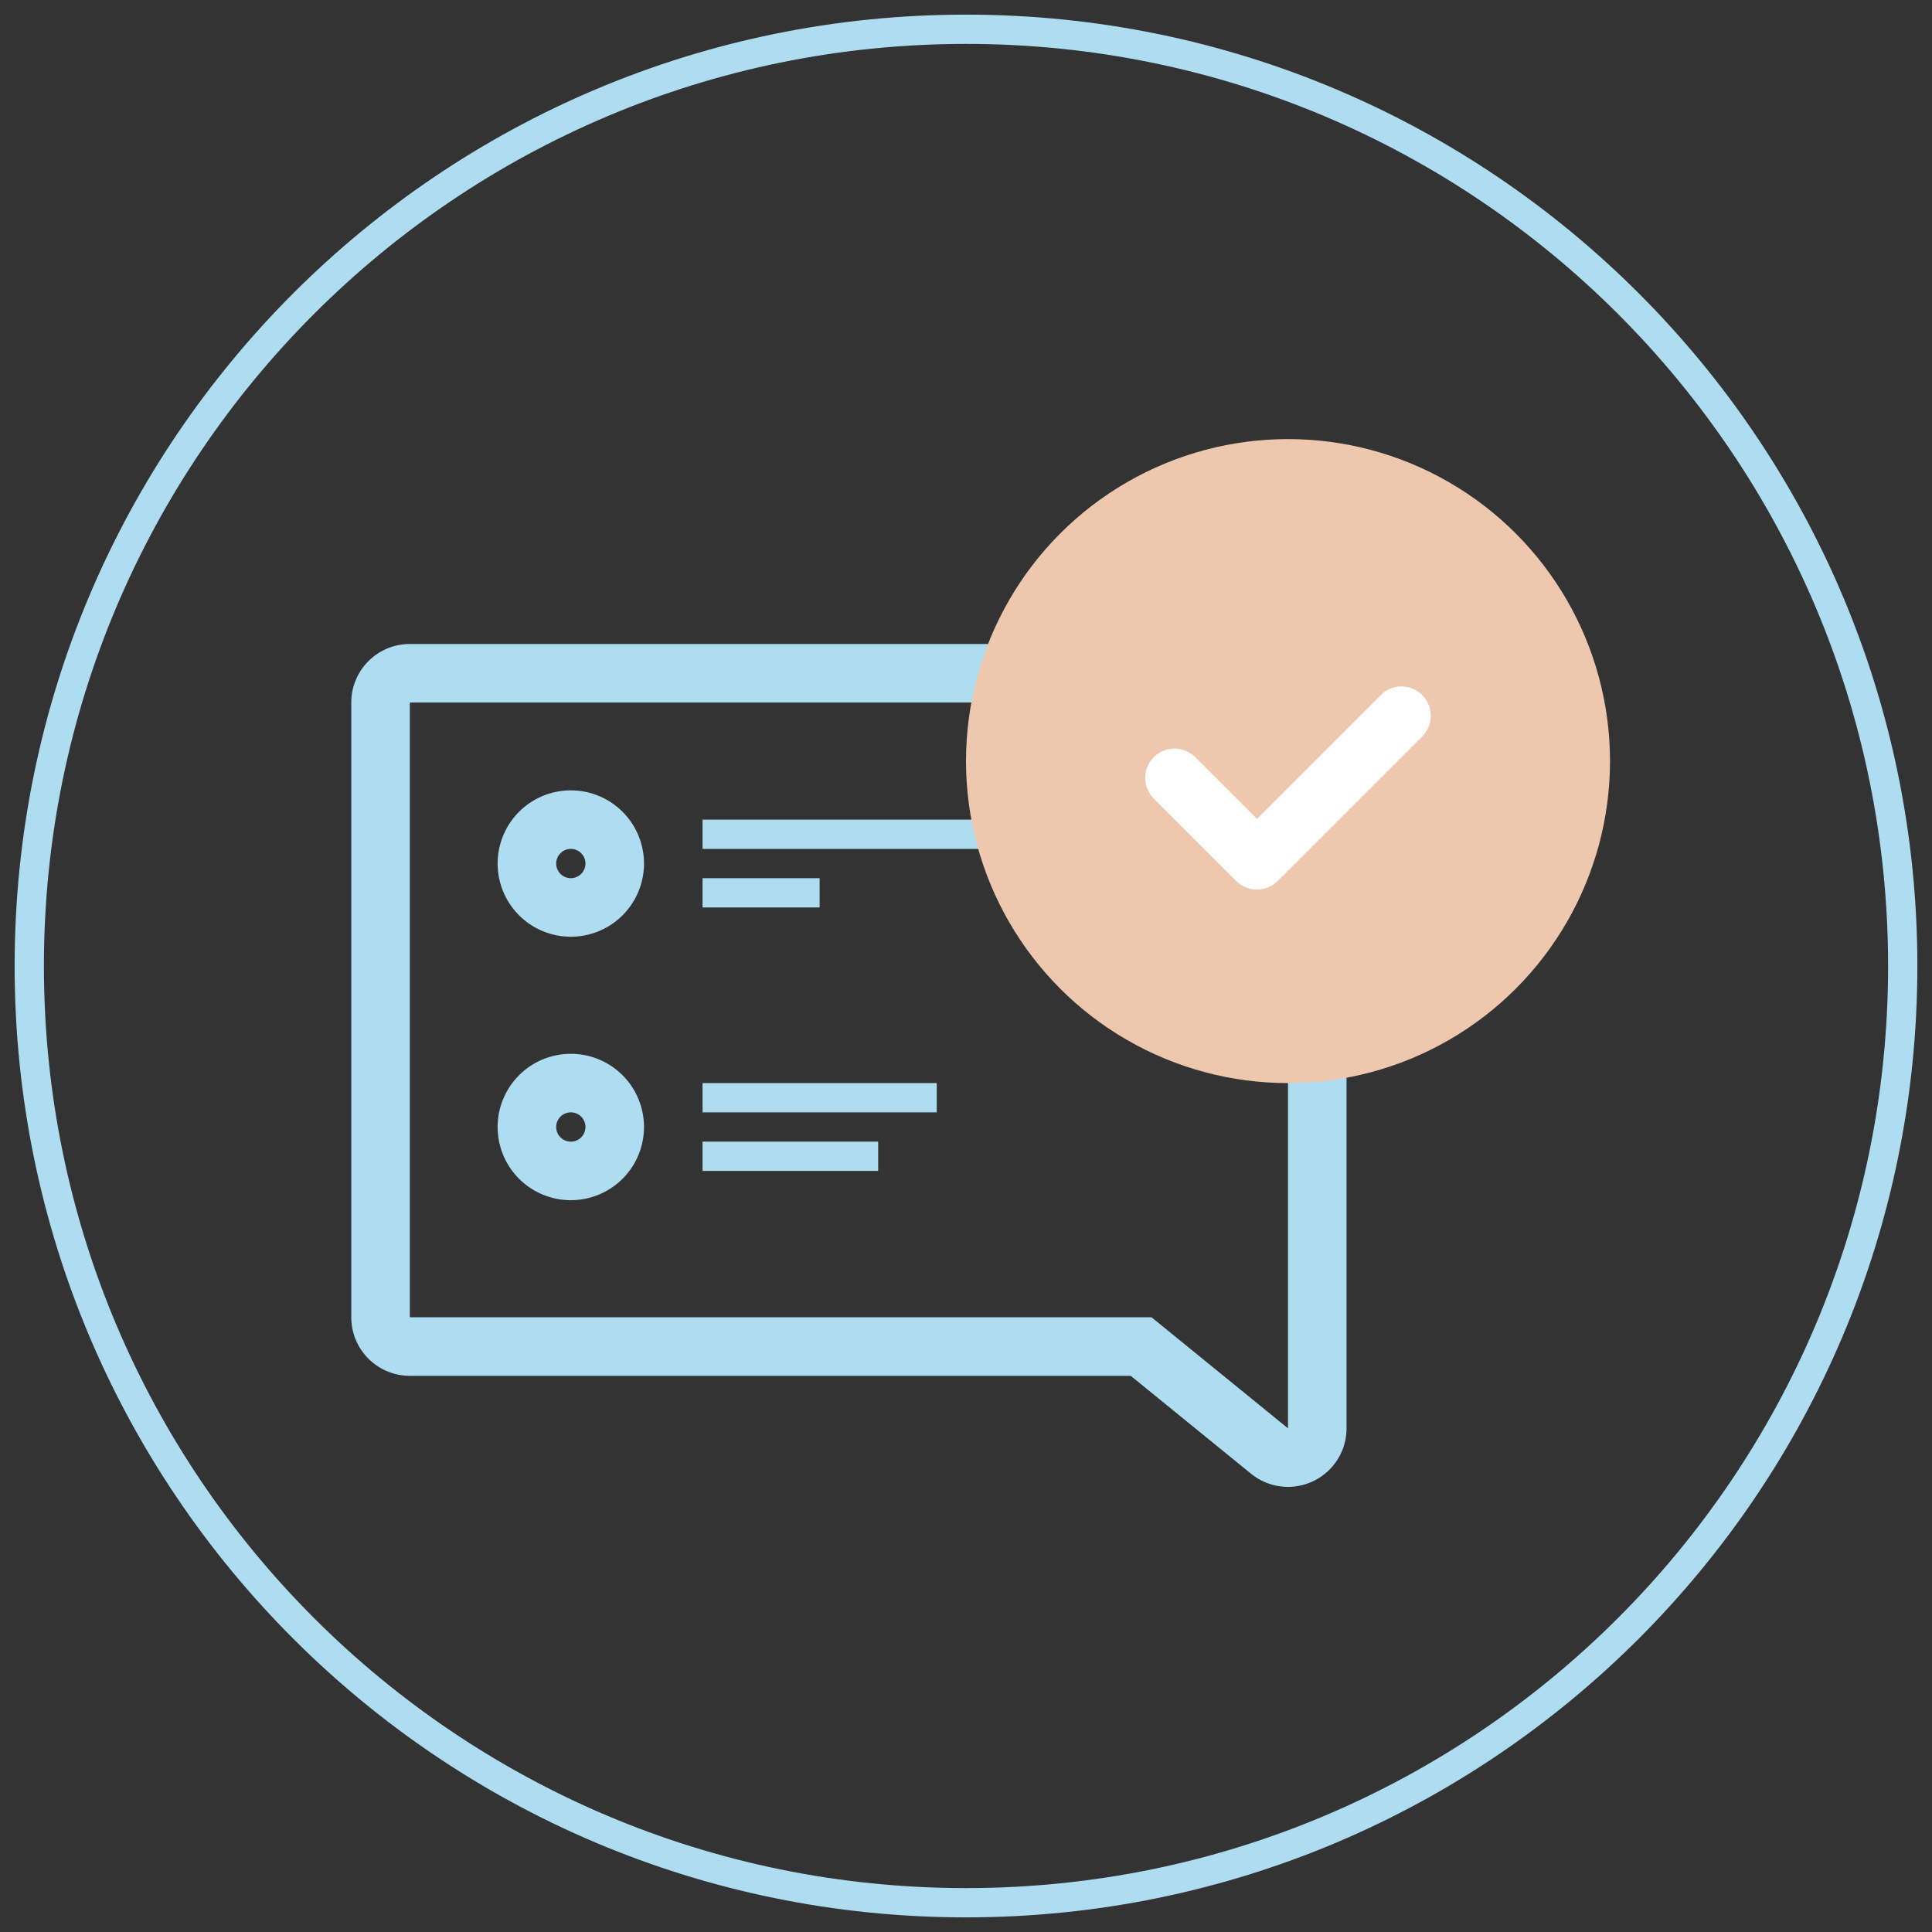 <svg xmlns="http://www.w3.org/2000/svg" width="66" height="66" viewBox="0 0 66 66">
    <rect x="0" y="0" width="66" height="66" fill="#333333" stroke="none"/>
    <g fill="none" fill-rule="evenodd" transform="translate(1 1)">
        <path fill="#AEDDF2" fill-rule="nonzero" d="M32 64.5c17.95 0 32.5-14.55 32.5-32.5S49.95-.5 32-.5-.5 14.05-.5 32 14.05 64.5 32 64.5zm0-1C14.603 63.5.5 49.397.5 32S14.603.5 32 .5 63.5 14.603 63.5 32 49.397 63.5 32 63.5z"/>
        <path fill="#AEDDF2" fill-rule="nonzero" d="M13 21h30a2 2 0 0 1 2 2v24.794a2 2 0 0 1-3.262 1.551L37.627 46H13a2 2 0 0 1-2-2V23a2 2 0 0 1 2-2zm0 2v21h25.338L43 47.794V23H13z"/>
        <path fill="#AEDDF2" fill-rule="nonzero" d="M18.5 31a2.5 2.5 0 1 0 0-5 2.5 2.5 0 0 0 0 5zm0-2a.5.5 0 1 1 0-1 .5.5 0 0 1 0 1zM18.5 40a2.5 2.5 0 1 0 0-5 2.5 2.5 0 0 0 0 5zm0-2a.5.5 0 1 1 0-1 .5.5 0 0 1 0 1z"/>
        <path fill="#AEDDF2" d="M23 27h11v1H23zM23 29h4v1h-4zM23 36h8v1h-8zM23 38h6v1h-6z"/>
        <circle cx="43" cy="25" r="11" fill="#EDC8AE" fill-rule="nonzero"/>
        <path fill="#FFF" d="M41.94 26.975l4.242-4.243a1 1 0 0 1 1.414 1.414l-4.95 4.95a1 1 0 0 1-1.414 0l-2.828-2.828a1 1 0 0 1 1.414-1.414l2.121 2.12z"/>
    </g>
</svg>
